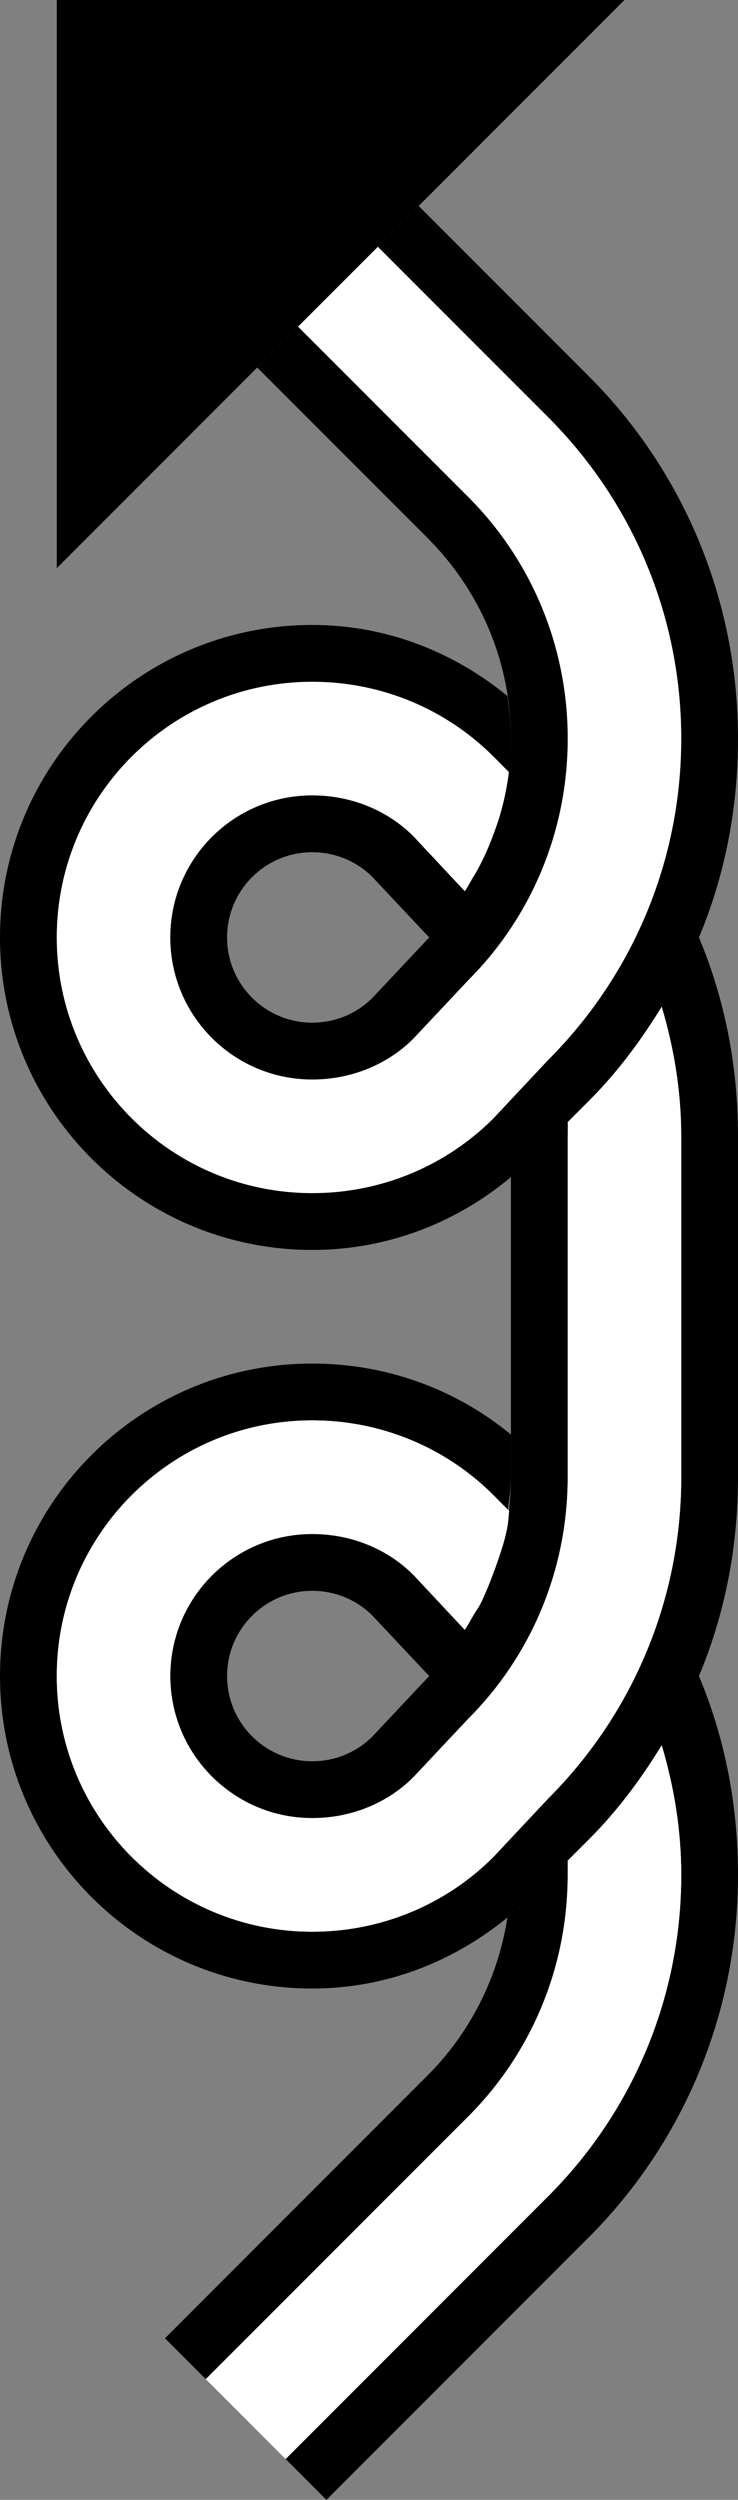 <?xml version="1.0" encoding="UTF-8" standalone="no"?>
<svg
   xmlns:dc="http://purl.org/dc/elements/1.1/"
   xmlns:cc="http://creativecommons.org/ns#"
   xmlns:rdf="http://www.w3.org/1999/02/22-rdf-syntax-ns#"
   xmlns:svg="http://www.w3.org/2000/svg"
   xmlns="http://www.w3.org/2000/svg"
   xmlns:sodipodi="http://sodipodi.sourceforge.net/DTD/sodipodi-0.dtd"
   xmlns:inkscape="http://www.inkscape.org/namespaces/inkscape"
   version="1.0"
   width="13"
   height="44"
   id="svg2"
   inkscape:version="0.47 r22583"
   sodipodi:docname="02-06-005-01-01-01.svg">
  <rect width="100%" height="100%" fill="#808080" stroke="none"/>
  <defs
     id="defs16">
    <inkscape:perspective
       sodipodi:type="inkscape:persp3d"
       inkscape:vp_x="0 : 23 : 1"
       inkscape:vp_y="0 : 1000 : 0"
       inkscape:vp_z="36 : 23 : 1"
       inkscape:persp3d-origin="18 : 15.333333 : 1"
       id="perspective18" />
  </defs>
  <sodipodi:namedview
     pagecolor="#ffffff"
     bordercolor="#666666"
     borderopacity="1"
     objecttolerance="10"
     gridtolerance="10"
     guidetolerance="10"
     inkscape:pageopacity="0"
     inkscape:pageshadow="2"
     inkscape:window-width="964"
     inkscape:window-height="721"
     id="namedview14"
     showgrid="true"
     inkscape:zoom="10.75"
     inkscape:cx="6.5"
     inkscape:cy="22"
     inkscape:window-x="365"
     inkscape:window-y="0"
     inkscape:window-maximized="0"
     inkscape:current-layer="svg2"
     showborder="true">
    <inkscape:grid
       type="xygrid"
       id="grid2824"
       empspacing="5"
       visible="true"
       enabled="true"
       snapvisiblegridlinesonly="true" />
  </sodipodi:namedview>
  <path
     style="fill:#000000;fill-opacity:1;stroke:none"
     d="M 11,0 1,0 1,10 11,0 z"
     id="path2820" />
  <path
     style="fill:#000000;fill-opacity:1;stroke:none"
     d="M 7.375 3.625 L 6.656 4.344 L 9.656 7.344 C 11.104 8.791 12 10.791 12 13 C 12 15.209 11.104 17.209 9.656 18.656 L 8.688 19.688 C 7.873 20.502 6.743 21 5.5 21 C 3.015 21 1 18.985 1 16.5 C 1 14.015 3.015 12 5.5 12 C 6.743 12 7.873 12.498 8.688 13.312 L 8.969 13.594 C 8.993 13.396 9 13.204 9 13 C 9 12.741 8.976 12.498 8.938 12.25 C 7.995 11.479 6.813 11 5.5 11 C 2.462 11 0 13.462 0 16.5 C 0 19.538 2.462 22 5.5 22 C 7.019 22 8.38 21.37 9.375 20.375 L 10.375 19.375 C 10.87 18.88 11.288 18.32 11.656 17.719 C 11.872 18.442 12 19.206 12 20 L 12 26 C 12 28.209 11.104 30.209 9.656 31.656 L 8.688 32.688 C 7.873 33.502 6.743 34 5.5 34 C 3.015 34 1 31.985 1 29.5 C 1 27.015 3.015 25 5.5 25 C 6.89 25 8.112 25.635 8.938 26.625 C 8.965 26.416 9 26.218 9 26 L 9 25.25 C 8.049 24.465 6.829 24 5.5 24 C 2.462 24 0 26.462 0 29.5 C 0 32.538 2.462 35 5.5 35 C 6.813 35 7.995 34.521 8.938 33.75 C 9.085 33.629 9.24 33.51 9.375 33.375 L 10 32.75 L 10.375 32.375 C 10.87 31.88 11.288 31.32 11.656 30.719 C 11.872 31.442 12 32.206 12 33 C 12 35.209 11.104 37.209 9.656 38.656 L 5.031 43.281 L 5.75 44 L 10.375 39.375 C 12.004 37.746 13 35.485 13 33 C 13 31.757 12.765 30.58 12.312 29.5 C 12.765 28.42 13 27.243 13 26 L 13 20 C 13 18.757 12.765 17.58 12.312 16.5 C 12.765 15.42 13 14.243 13 13 C 13 10.515 12.004 8.254 10.375 6.625 L 7.375 3.625 z "
     id="path2816" />
  <path
     style="fill:#ffffff;fill-opacity:1;stroke:none"
     d="M 6.656 4.344 L 5.25 5.75 L 8.25 8.75 C 9.336 9.836 10 11.343 10 13 C 10 14.657 9.336 16.164 8.25 17.25 L 7.281 18.281 C 6.829 18.734 6.19 19 5.5 19 C 4.119 19 3 17.881 3 16.5 C 3 15.119 4.119 14 5.5 14 C 6.19 14 6.829 14.266 7.281 14.719 L 8.188 15.688 C 8.234 15.616 8.269 15.542 8.312 15.469 C 8.362 15.383 8.424 15.308 8.469 15.219 C 8.514 15.13 8.553 15.029 8.594 14.938 C 8.628 14.857 8.657 14.77 8.688 14.688 C 8.788 14.425 8.885 14.158 8.938 13.875 C 8.954 13.783 8.957 13.688 8.969 13.594 L 8.688 13.312 C 7.873 12.498 6.743 12 5.5 12 C 3.015 12 1 14.015 1 16.5 C 1 18.985 3.015 21 5.5 21 C 6.743 21 7.873 20.502 8.688 19.688 L 9.656 18.656 C 11.104 17.209 12 15.209 12 13 C 12 10.791 11.104 8.791 9.656 7.344 L 6.656 4.344 z M 11.656 17.719 C 11.288 18.32 10.87 18.88 10.375 19.375 L 10 19.75 C 10.003 19.832 10 19.917 10 20 L 10 26 C 10 27.657 9.336 29.164 8.25 30.25 L 7.281 31.281 C 6.829 31.734 6.19 32 5.5 32 C 4.119 32 3 30.881 3 29.5 C 3 28.119 4.119 27 5.5 27 C 6.19 27 6.829 27.266 7.281 27.719 L 8.188 28.688 C 8.234 28.616 8.269 28.542 8.312 28.469 C 8.362 28.383 8.424 28.308 8.469 28.219 C 8.514 28.13 8.553 28.029 8.594 27.938 C 8.628 27.857 8.657 27.77 8.688 27.688 C 8.788 27.425 8.885 27.158 8.938 26.875 C 8.954 26.783 8.957 26.688 8.969 26.594 L 8.688 26.312 C 7.873 25.498 6.743 25 5.5 25 C 3.015 25 1 27.015 1 29.5 C 1 31.985 3.015 34 5.5 34 C 6.743 34 7.873 33.502 8.688 32.688 L 9.656 31.656 C 11.104 30.209 12 28.209 12 26 L 12 20 C 12 19.206 11.872 18.442 11.656 17.719 z M 11.656 30.719 C 11.288 31.32 10.87 31.88 10.375 32.375 L 10 32.75 C 10.003 32.832 10 32.917 10 33 C 10 34.657 9.336 36.164 8.25 37.25 L 3.625 41.875 L 5.031 43.281 L 9.656 38.656 C 11.104 37.209 12 35.209 12 33 C 12 32.206 11.872 31.442 11.656 30.719 z "
     id="path2842" />
  <path
     style="fill:#000000;fill-opacity:1;stroke:none"
     d="M 5.25 5.75 L 4.531 6.469 L 7.531 9.469 C 8.436 10.374 9 11.619 9 13 C 9 14 8.694 14.907 8.188 15.688 L 7.281 14.719 C 6.829 14.266 6.19 14 5.5 14 C 4.119 14 3 15.119 3 16.5 C 3 17.881 4.119 19 5.5 19 C 6.19 19 6.829 18.734 7.281 18.281 L 8.25 17.25 C 9.336 16.164 10 14.657 10 13 C 10 11.343 9.336 9.836 8.25 8.75 L 5.25 5.75 z M 5.5 15 C 5.914 15 6.291 15.166 6.562 15.438 L 7.531 16.469 C 7.542 16.479 7.552 16.49 7.562 16.5 C 7.552 16.51 7.541 16.521 7.531 16.531 L 6.562 17.562 C 6.291 17.834 5.914 18 5.5 18 C 4.672 18 4 17.328 4 16.5 C 4 15.672 4.672 15 5.5 15 z M 10 19.75 L 9.75 20 L 9.375 20.375 C 9.261 20.489 9.126 20.585 9 20.688 L 9 26 C 9 27 8.694 27.907 8.188 28.688 L 7.281 27.719 C 6.829 27.266 6.19 27 5.5 27 C 4.119 27 3 28.119 3 29.5 C 3 30.881 4.119 32 5.5 32 C 6.19 32 6.829 31.734 7.281 31.281 L 8.25 30.25 C 9.336 29.164 10 27.657 10 26 L 10 20 C 10 19.917 10.003 19.832 10 19.75 z M 5.5 28 C 5.914 28 6.291 28.166 6.562 28.438 L 7.531 29.469 C 7.542 29.479 7.552 29.49 7.562 29.5 C 7.552 29.51 7.541 29.521 7.531 29.531 L 6.562 30.562 C 6.291 30.834 5.914 31 5.5 31 C 4.672 31 4 30.328 4 29.5 C 4 28.672 4.672 28 5.5 28 z M 10 32.75 L 9.375 33.375 C 9.24 33.51 9.085 33.629 8.938 33.75 C 8.772 34.825 8.266 35.796 7.531 36.531 L 2.906 41.156 L 3.625 41.875 L 8.25 37.25 C 9.336 36.164 10 34.657 10 33 C 10 32.917 10.003 32.832 10 32.75 z "
     id="path2845" />
  <path
     id="path2819"
     d="m 12,20 -2,0 0,6 c 0,1.657 -0.664,3.164 -1.75,4.25 L 7.281,31.281 C 6.829,31.734 6.19,32 5.5,32 4.119,32 3,30.881 3,29.5 c 2e-7,-1.381 1.119,-2.5 2.5,-2.5 0.69,0 1.329,0.266 1.781,0.719 L 8.188,28.688 c 0.046,-0.071 0.082,-0.145 0.125,-0.219 0.05,-0.086 0.111,-0.161 0.156,-0.25 0.045,-0.088 0.085,-0.19 0.125,-0.281 0.034,-0.081 0.064,-0.167 0.094,-0.25 0.1,-0.263 0.197,-0.529 0.25,-0.812 0.017,-0.092 0.02,-0.187 0.031,-0.281 L 8.688,26.312 C 7.873,25.498 6.743,25 5.5,25 c -2.485,1e-6 -4.5,2.015 -4.5,4.5 1e-7,2.485 2.015,4.5 4.5,4.5 1.243,0 2.373,-0.498 3.188,-1.312 L 9.656,31.656 C 11.104,30.209 12,28.209 12,26 l 0,-6 z M 11.656,30.719 C 11.288,31.32 10.87,31.88 10.375,32.375 L 10,32.75 c 0.003,0.082 0,0.167 0,0.25 0,1.657 -0.664,3.164 -1.75,4.25 l -4.625,4.625 1.406,1.406 4.625,-4.625 C 11.104,37.209 12,35.209 12,33 12,32.206 11.872,31.442 11.656,30.719 z"
     style="fill:#ffffff;fill-opacity:1;stroke:none"
     sodipodi:nodetypes="cccccsssccsssssccssscccccccsccccsc" />
</svg>
